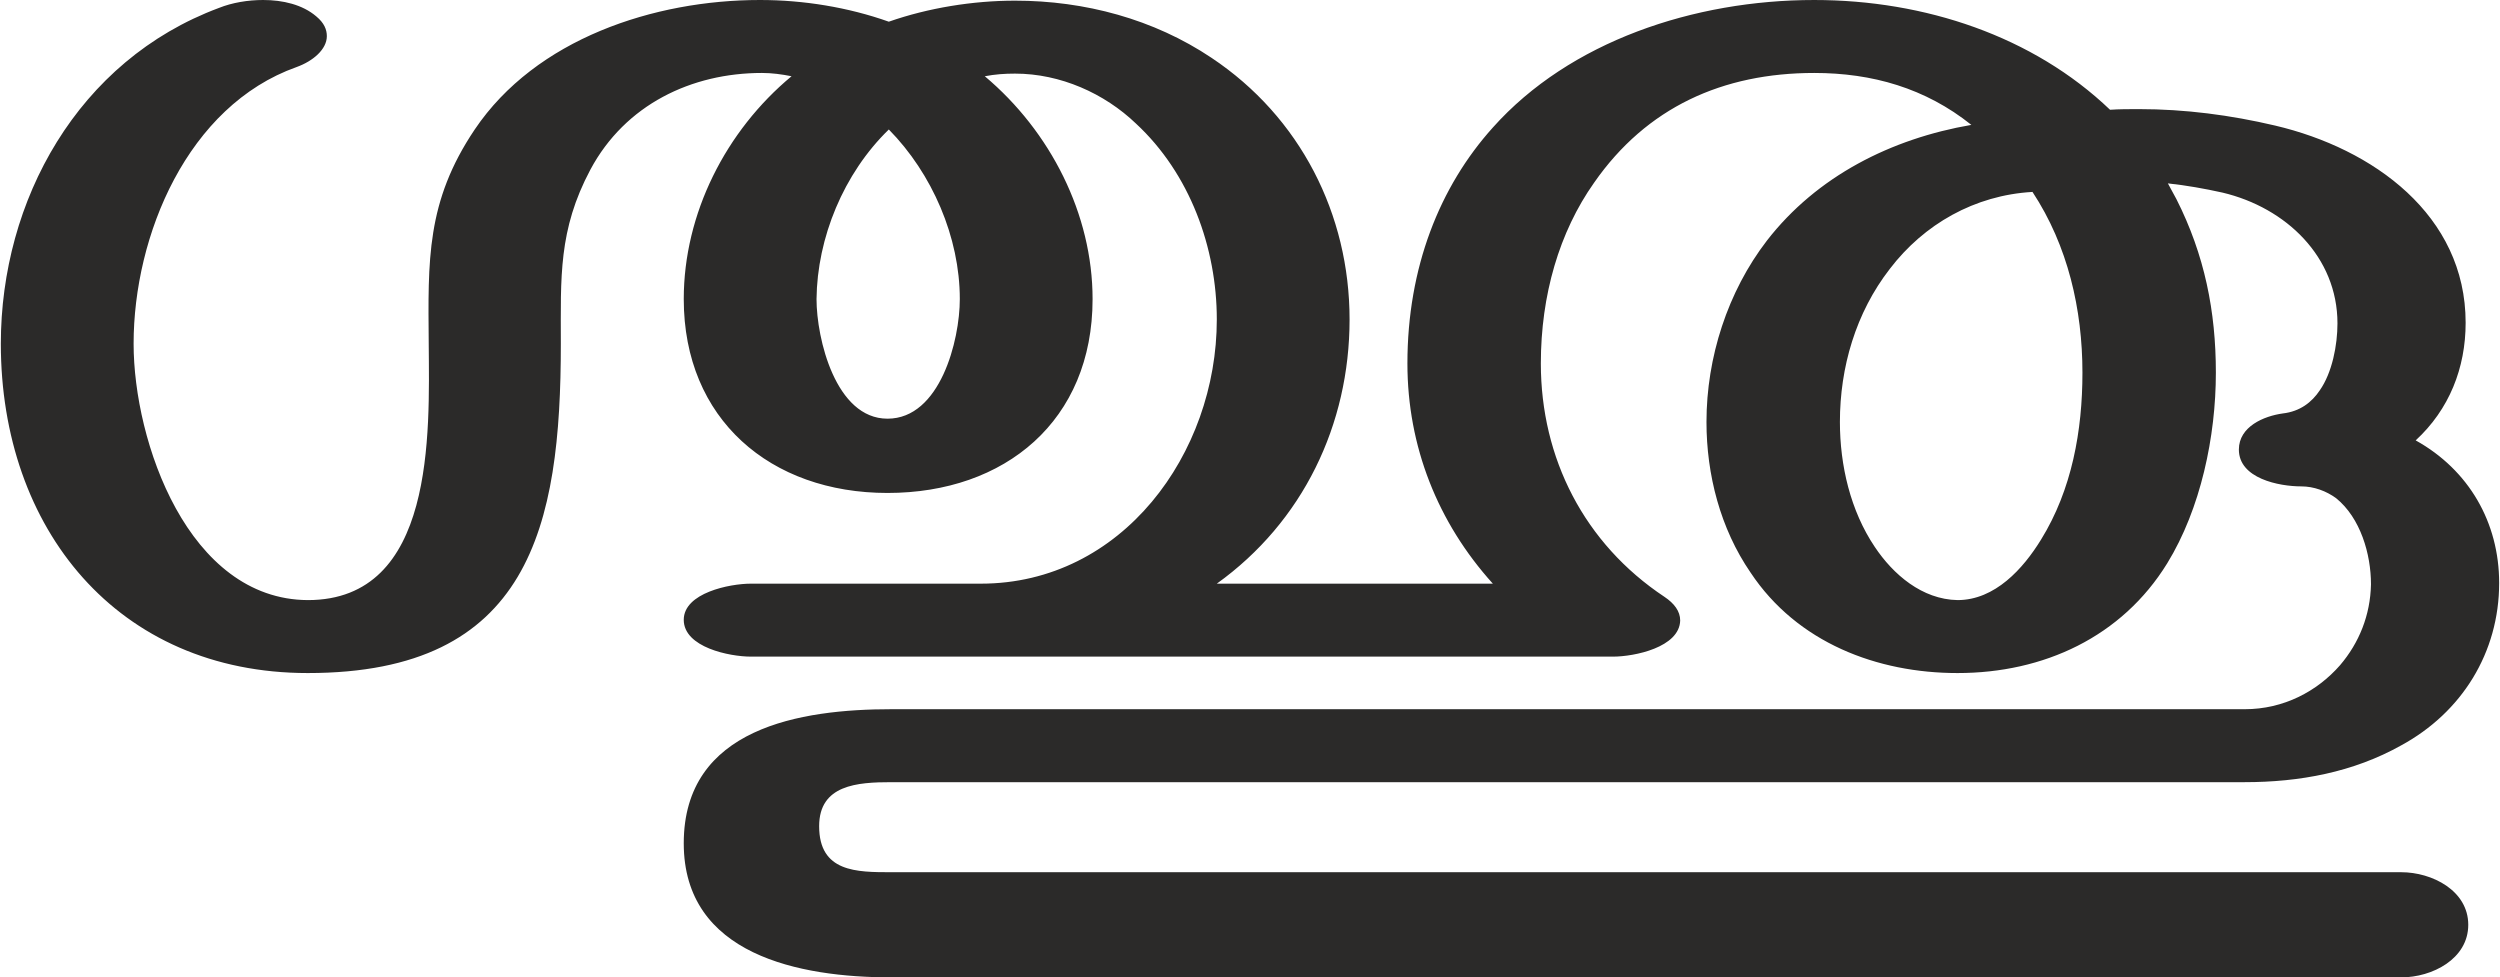 <?xml version="1.0" encoding="UTF-8"?>
<!DOCTYPE svg PUBLIC "-//W3C//DTD SVG 1.1//EN" "http://www.w3.org/Graphics/SVG/1.1/DTD/svg11.dtd">
<!-- Creator: CorelDRAW X8 -->
<svg xmlns="http://www.w3.org/2000/svg" xml:space="preserve" width="3801px" height="1486px" version="1.1" style="shape-rendering:geometricPrecision; text-rendering:geometricPrecision; image-rendering:optimizeQuality; fill-rule:evenodd; clip-rule:evenodd"
viewBox="0 0 3801 1487"
 xmlns:xlink="http://www.w3.org/1999/xlink">
 <defs>
  <style type="text/css">
   <![CDATA[
    .fil0 {fill:#2B2A29;fill-rule:nonzero}
   ]]>
  </style>
 </defs>
 <g id="Layer_x0020_1">
  <path class="fil0" d="M1158 111c15,0 30,2 45,5 -100,83 -164,209 -164,339 0,183 132,295 310,295 179,0 312,-110 312,-295 0,-129 -64,-255 -164,-339 16,-3 30,-4 46,-4 69,0 136,30 184,76 82,76 123,189 123,298 0,204 -144,402 -359,402l-350 0c-32,0 -102,14 -102,55 0,42 70,56 102,56l1312 0c32,0 101,-14 102,-55 0,-14 -9,-26 -24,-36 -122,-81 -188,-211 -188,-355 0,-104 28,-200 81,-275 80,-115 196,-167 335,-167 88,0 169,23 239,79 -122,21 -235,78 -311,176 -60,78 -92,178 -92,276 0,80 21,162 67,229 71,107 193,153 315,153 131,0 250,-55 319,-167 51,-83 74,-193 74,-290 0,-93 -17,-179 -60,-264 -4,-8 -9,-16 -13,-24 28,3 56,8 83,14 97,23 175,98 175,199 0,33 -8,75 -27,102 -12,18 -30,32 -56,35 -29,4 -67,20 -67,55 0,44 61,56 95,56 19,0 38,7 53,18 37,30 53,85 53,131 -1,47 -18,89 -47,123 -35,40 -86,67 -145,67l-2059 0c-138,0 -316,28 -316,204 0,170 176,204 316,204l2297 0c47,0 102,-28 102,-80 0,-52 -55,-80 -102,-80l-2297 0c-53,0 -110,0 -110,-70 0,-63 58,-67 110,-67l2059 0c83,0 165,-15 238,-56 92,-50 149,-141 149,-247 0,-92 -46,-172 -127,-217 51,-47 76,-110 76,-179 0,-164 -141,-265 -290,-300 -68,-16 -137,-25 -207,-25 -15,0 -30,0 -44,1 -117,-112 -282,-167 -450,-167 -183,0 -372,63 -489,194 -81,90 -130,213 -130,359 0,126 46,242 130,335l-420 0c131,-94 202,-242 202,-402 0,-160 -75,-308 -210,-398 -88,-59 -193,-87 -299,-87 -64,0 -132,11 -192,32 -62,-22 -130,-33 -196,-33 -161,0 -341,59 -434,197 -74,110 -71,199 -70,326 1,136 10,390 -184,390 -182,-1 -265,-241 -265,-390 0,-165 82,-362 248,-421 25,-9 46,-27 46,-47 0,-10 -4,-20 -16,-30 -21,-18 -51,-25 -81,-25 -23,0 -47,4 -67,12 -215,80 -332,293 -332,511 0,281 177,501 467,501 338,0 385,-223 385,-501 0,-101 -4,-173 45,-265 53,-99 154,-147 261,-147zm1819 802c-54,-1 -98,-39 -126,-81 -37,-55 -53,-124 -53,-190 0,-83 24,-166 76,-233 52,-68 129,-112 217,-117 54,82 76,179 76,275 0,88 -16,178 -63,254 -27,44 -70,92 -127,92zm-1628 -276c-79,0 -108,-122 -108,-182 1,-93 41,-191 110,-258 66,67 108,164 108,258 0,63 -30,182 -110,182z"/>
 </g>
</svg>
